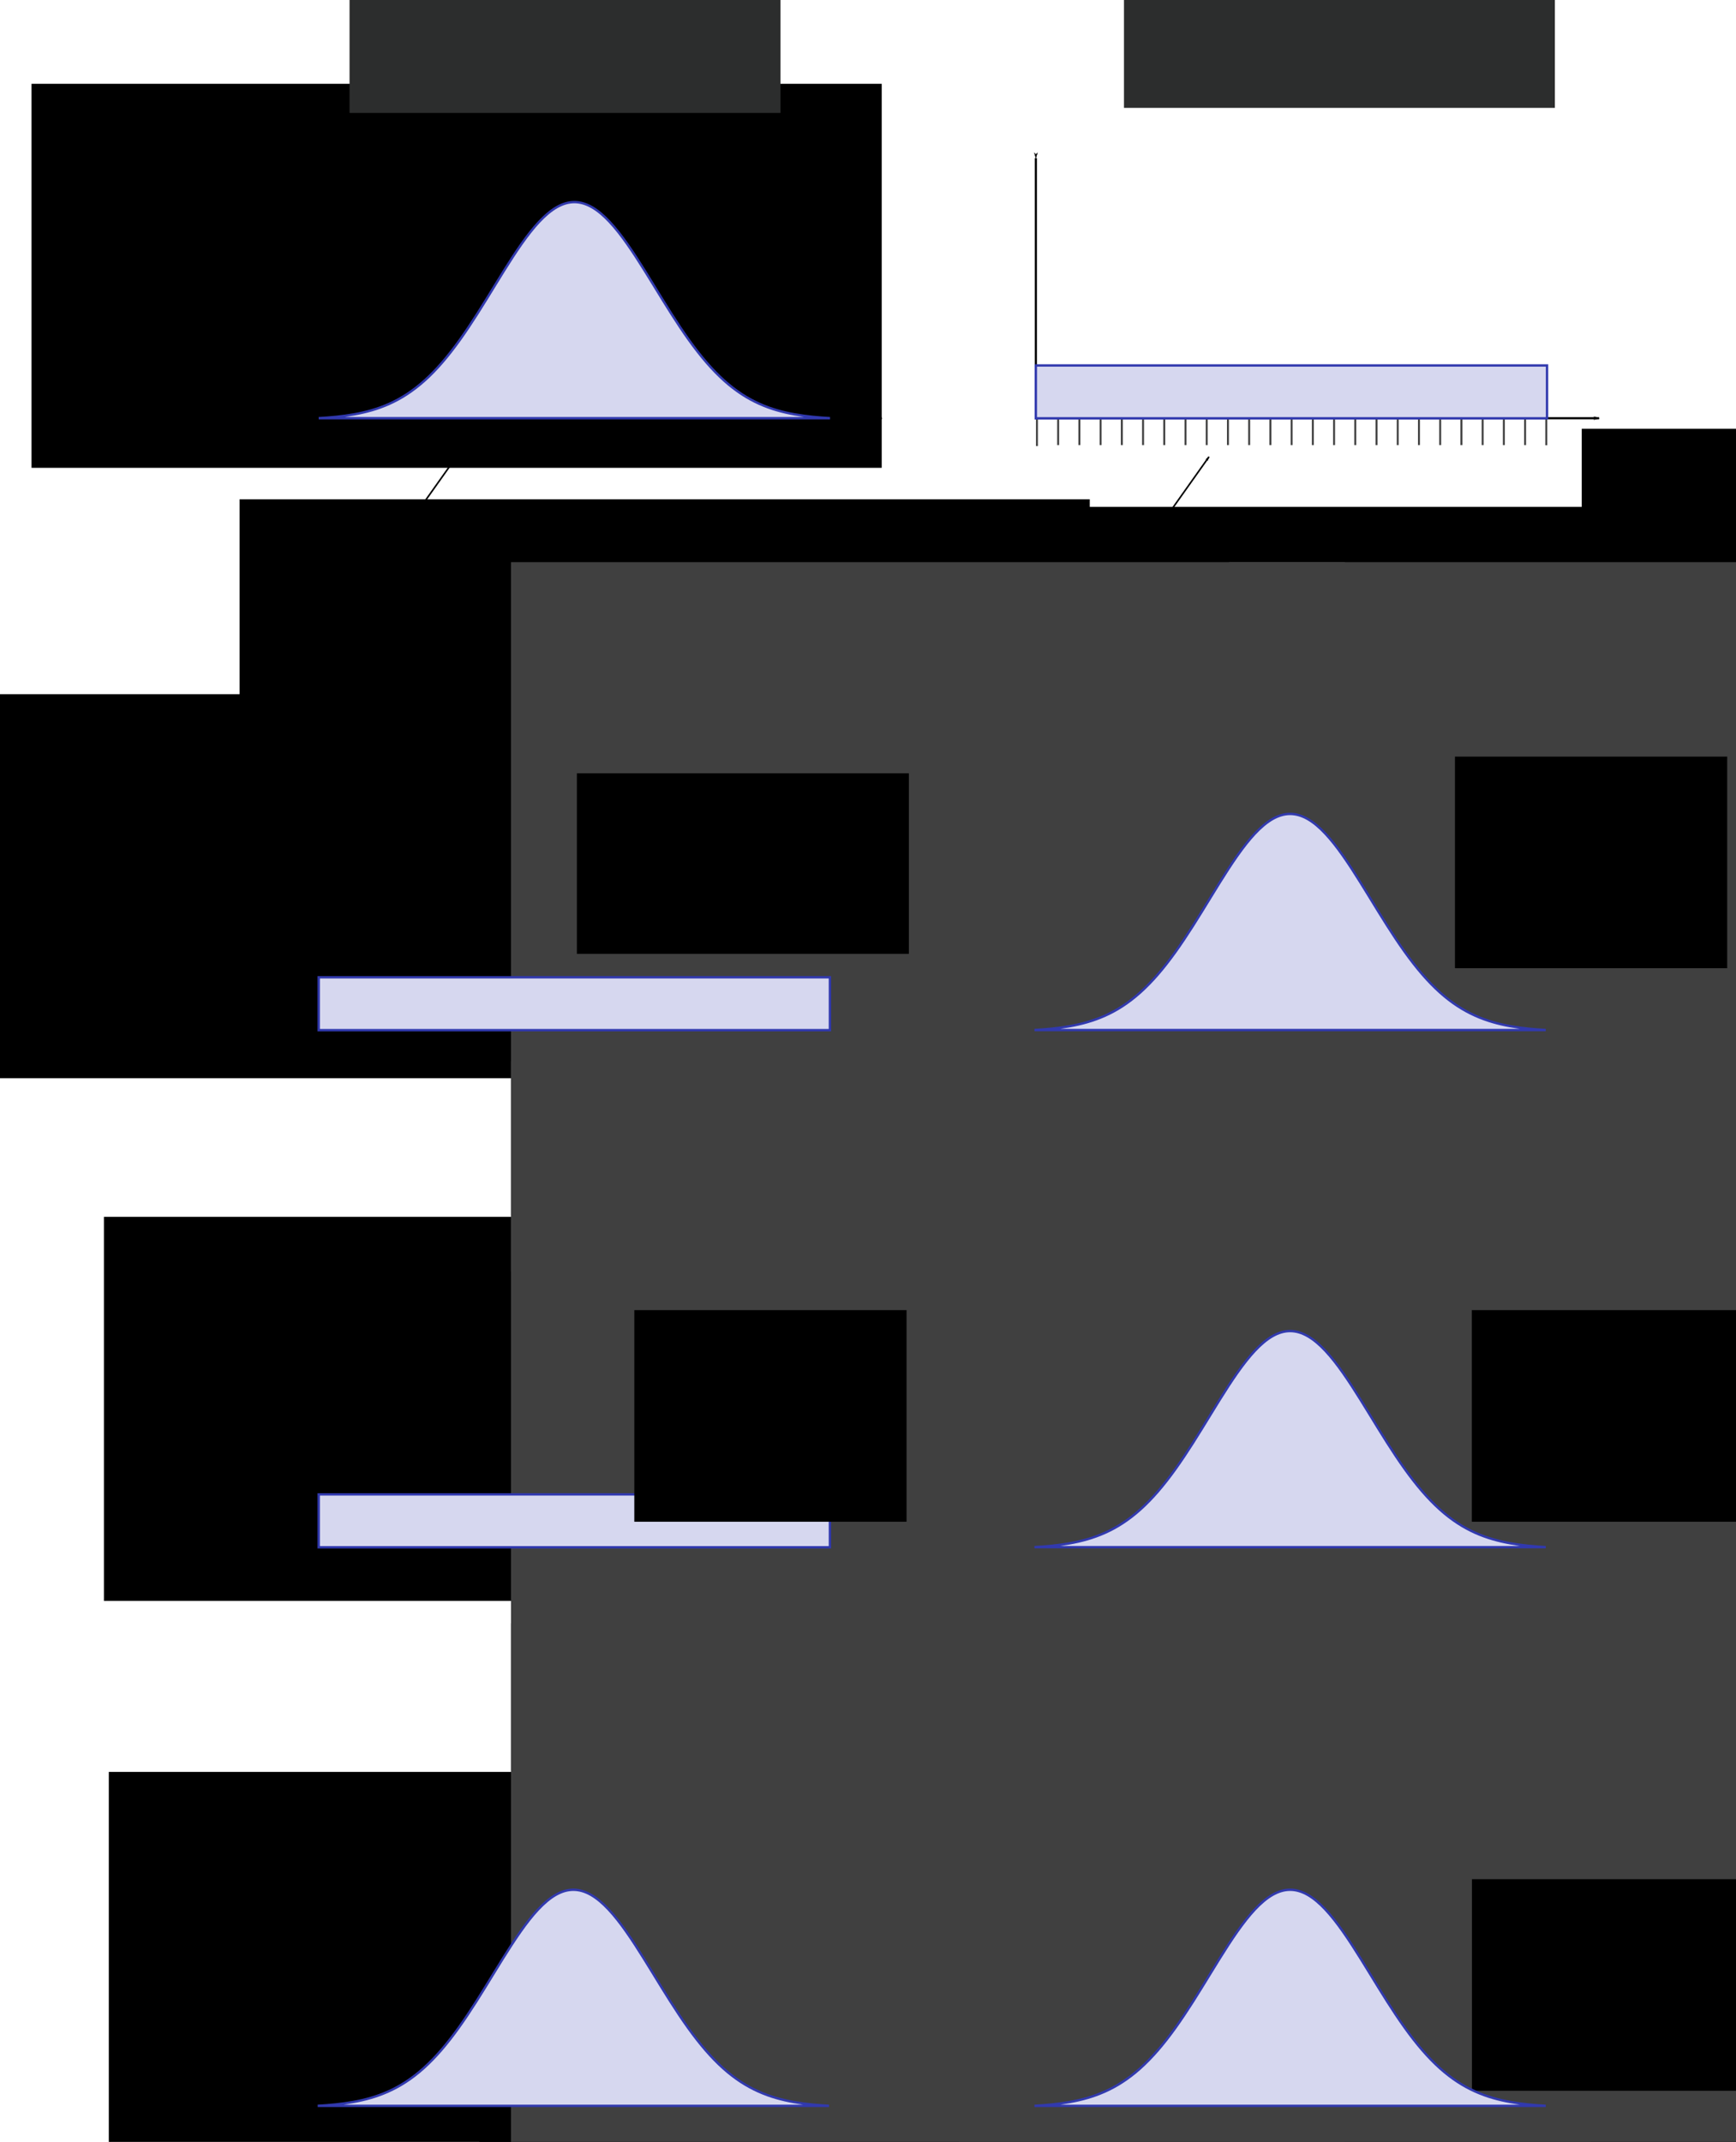 <?xml version="1.0" encoding="UTF-8" standalone="no"?>
<!-- Created with Inkscape (http://www.inkscape.org/) -->

<svg
   xmlns:dc="http://purl.org/dc/elements/1.1/"
   xmlns:cc="http://creativecommons.org/ns#"
   xmlns:rdf="http://www.w3.org/1999/02/22-rdf-syntax-ns#"
   xmlns:svg="http://www.w3.org/2000/svg"
   xmlns="http://www.w3.org/2000/svg"
   xmlns:sodipodi="http://sodipodi.sourceforge.net/DTD/sodipodi-0.dtd"
   xmlns:inkscape="http://www.inkscape.org/namespaces/inkscape"
   width="194.454mm"
   height="239.868mm"
   viewBox="0 0 194.454 239.868"
   version="1.1"
   id="svg8"
   inkscape:version="0.92.2 5c3e80d, 2017-08-06"
   sodipodi:docname="equally_spaced_allele.svg">
  <sodipodi:namedview
     id="base"
     pagecolor="#ffffff"
     bordercolor="#666666"
     borderopacity="1.0"
     inkscape:pageopacity="0.0"
     inkscape:pageshadow="2"
     inkscape:zoom="0.7"
     inkscape:cx="244.70284"
     inkscape:cy="415.92629"
     inkscape:document-units="mm"
     inkscape:current-layer="layer1"
     showgrid="false"
     inkscape:window-width="2560"
     inkscape:window-height="1395"
     inkscape:window-x="0"
     inkscape:window-y="1"
     inkscape:window-maximized="1"
     inkscape:snap-global="false"
     fit-margin-top="0"
     fit-margin-left="0"
     fit-margin-right="0"
     fit-margin-bottom="0" />
  <defs
     id="defs2">
    <marker
       inkscape:stockid="Arrow1Lstart"
       orient="auto"
       refY="0"
       refX="0"
       id="marker5753"
       style="overflow:visible"
       inkscape:isstock="true">
      <path
         id="path5751"
         d="M 0,0 5,-5 -12.5,0 5,5 Z"
         style="fill:#000000;fill-opacity:1;fill-rule:evenodd;stroke:#000000;stroke-width:1pt;stroke-opacity:1"
         transform="matrix(0.8,0,0,0.8,10,0)"
         inkscape:connector-curvature="0" />
    </marker>
    <marker
       inkscape:stockid="Arrow1Lstart"
       orient="auto"
       refY="0"
       refX="0"
       id="marker5691"
       style="overflow:visible"
       inkscape:isstock="true">
      <path
         id="path5689"
         d="M 0,0 5,-5 -12.5,0 5,5 Z"
         style="fill:#000000;fill-opacity:1;fill-rule:evenodd;stroke:#000000;stroke-width:1pt;stroke-opacity:1"
         transform="matrix(0.8,0,0,0.8,10,0)"
         inkscape:connector-curvature="0" />
    </marker>
    <marker
       inkscape:isstock="true"
       style="overflow:visible"
       id="marker5593"
       refX="0"
       refY="0"
       orient="auto"
       inkscape:stockid="Arrow1Lstart">
      <path
         transform="matrix(0.8,0,0,0.8,10,0)"
         style="fill:#000000;fill-opacity:1;fill-rule:evenodd;stroke:#000000;stroke-width:1pt;stroke-opacity:1"
         d="M 0,0 5,-5 -12.5,0 5,5 Z"
         id="path5591"
         inkscape:connector-curvature="0" />
    </marker>
    <marker
       inkscape:stockid="Arrow1Lstart"
       orient="auto"
       refY="0"
       refX="0"
       id="marker5293"
       style="overflow:visible"
       inkscape:isstock="true"
       inkscape:collect="always">
      <path
         id="path5291"
         d="M 0,0 5,-5 -12.5,0 5,5 Z"
         style="fill:#000000;fill-opacity:1;fill-rule:evenodd;stroke:#000000;stroke-width:1pt;stroke-opacity:1"
         transform="matrix(0.8,0,0,0.8,10,0)"
         inkscape:connector-curvature="0" />
    </marker>
    <marker
       inkscape:isstock="true"
       style="overflow:visible"
       id="marker5067"
       refX="0"
       refY="0"
       orient="auto"
       inkscape:stockid="Arrow1Lstart"
       inkscape:collect="always">
      <path
         transform="matrix(0.8,0,0,0.8,10,0)"
         style="fill:#000000;fill-opacity:1;fill-rule:evenodd;stroke:#000000;stroke-width:1pt;stroke-opacity:1"
         d="M 0,0 5,-5 -12.5,0 5,5 Z"
         id="path5065"
         inkscape:connector-curvature="0" />
    </marker>
    <marker
       inkscape:isstock="true"
       style="overflow:visible"
       id="marker4309"
       refX="0"
       refY="0"
       orient="auto"
       inkscape:stockid="Arrow1Lstart"
       inkscape:collect="always">
      <path
         transform="matrix(0.8,0,0,0.8,10,0)"
         style="fill:#000000;fill-opacity:1;fill-rule:evenodd;stroke:#000000;stroke-width:1pt;stroke-opacity:1"
         d="M 0,0 5,-5 -12.5,0 5,5 Z"
         id="path4307"
         inkscape:connector-curvature="0" />
    </marker>
    <marker
       inkscape:stockid="Arrow1Lstart"
       orient="auto"
       refY="0"
       refX="0"
       id="marker3893"
       style="overflow:visible"
       inkscape:isstock="true"
       inkscape:collect="always">
      <path
         id="path3891"
         d="M 0,0 5,-5 -12.5,0 5,5 Z"
         style="fill:#000000;fill-opacity:1;fill-rule:evenodd;stroke:#000000;stroke-width:1pt;stroke-opacity:1"
         transform="matrix(0.8,0,0,0.8,10,0)"
         inkscape:connector-curvature="0" />
    </marker>
    <marker
       inkscape:isstock="true"
       style="overflow:visible"
       id="marker3511"
       refX="0"
       refY="0"
       orient="auto"
       inkscape:stockid="Arrow1Lstart">
      <path
         transform="matrix(0.8,0,0,0.8,10,0)"
         style="fill:#000000;fill-opacity:1;fill-rule:evenodd;stroke:#000000;stroke-width:1pt;stroke-opacity:1"
         d="M 0,0 5,-5 -12.5,0 5,5 Z"
         id="path3509"
         inkscape:connector-curvature="0" />
    </marker>
    <marker
       inkscape:stockid="Arrow1Lstart"
       orient="auto"
       refY="0"
       refX="0"
       id="marker3353"
       style="overflow:visible"
       inkscape:isstock="true">
      <path
         id="path3351"
         d="M 0,0 5,-5 -12.5,0 5,5 Z"
         style="fill:#000000;fill-opacity:1;fill-rule:evenodd;stroke:#000000;stroke-width:1pt;stroke-opacity:1"
         transform="matrix(0.8,0,0,0.8,10,0)"
         inkscape:connector-curvature="0" />
    </marker>
    <marker
       inkscape:isstock="true"
       style="overflow:visible"
       id="marker3311"
       refX="0"
       refY="0"
       orient="auto"
       inkscape:stockid="Arrow1Lstart"
       inkscape:collect="always">
      <path
         transform="matrix(0.8,0,0,0.8,10,0)"
         style="fill:#000000;fill-opacity:1;fill-rule:evenodd;stroke:#000000;stroke-width:1pt;stroke-opacity:1"
         d="M 0,0 5,-5 -12.5,0 5,5 Z"
         id="path3309"
         inkscape:connector-curvature="0" />
    </marker>
    <marker
       inkscape:stockid="Arrow1Lstart"
       orient="auto"
       refY="0"
       refX="0"
       id="marker3165"
       style="overflow:visible"
       inkscape:isstock="true">
      <path
         id="path3163"
         d="M 0,0 5,-5 -12.5,0 5,5 Z"
         style="fill:#000000;fill-opacity:1;fill-rule:evenodd;stroke:#000000;stroke-width:1pt;stroke-opacity:1"
         transform="matrix(0.8,0,0,0.8,10,0)"
         inkscape:connector-curvature="0" />
    </marker>
    <marker
       inkscape:isstock="true"
       style="overflow:visible"
       id="marker3127"
       refX="0"
       refY="0"
       orient="auto"
       inkscape:stockid="Arrow1Lstart"
       inkscape:collect="always">
      <path
         transform="matrix(0.8,0,0,0.8,10,0)"
         style="fill:#000000;fill-opacity:1;fill-rule:evenodd;stroke:#000000;stroke-width:1pt;stroke-opacity:1"
         d="M 0,0 5,-5 -12.5,0 5,5 Z"
         id="path3125"
         inkscape:connector-curvature="0" />
    </marker>
    <marker
       inkscape:stockid="Arrow1Lstart"
       orient="auto"
       refY="0"
       refX="0"
       id="marker2799"
       style="overflow:visible"
       inkscape:isstock="true">
      <path
         id="path2797"
         d="M 0,0 5,-5 -12.5,0 5,5 Z"
         style="fill:#000000;fill-opacity:1;fill-rule:evenodd;stroke:#000000;stroke-width:1pt;stroke-opacity:1"
         transform="matrix(0.8,0,0,0.8,10,0)"
         inkscape:connector-curvature="0" />
    </marker>
    <marker
       inkscape:isstock="true"
       style="overflow:visible"
       id="marker2765"
       refX="0"
       refY="0"
       orient="auto"
       inkscape:stockid="Arrow1Lstart"
       inkscape:collect="always">
      <path
         transform="matrix(0.8,0,0,0.8,10,0)"
         style="fill:#000000;fill-opacity:1;fill-rule:evenodd;stroke:#000000;stroke-width:1pt;stroke-opacity:1"
         d="M 0,0 5,-5 -12.5,0 5,5 Z"
         id="path2763"
         inkscape:connector-curvature="0" />
    </marker>
    <marker
       inkscape:stockid="Arrow1Lstart"
       orient="auto"
       refY="0"
       refX="0"
       id="marker2685"
       style="overflow:visible"
       inkscape:isstock="true">
      <path
         id="path2683"
         d="M 0,0 5,-5 -12.5,0 5,5 Z"
         style="fill:#000000;fill-opacity:1;fill-rule:evenodd;stroke:#000000;stroke-width:1pt;stroke-opacity:1"
         transform="matrix(0.8,0,0,0.8,10,0)"
         inkscape:connector-curvature="0" />
    </marker>
    <marker
       inkscape:isstock="true"
       style="overflow:visible"
       id="marker2657"
       refX="0"
       refY="0"
       orient="auto"
       inkscape:stockid="Arrow1Lstart">
      <path
         transform="matrix(0.8,0,0,0.8,10,0)"
         style="fill:#000000;fill-opacity:1;fill-rule:evenodd;stroke:#000000;stroke-width:1pt;stroke-opacity:1"
         d="M 0,0 5,-5 -12.5,0 5,5 Z"
         id="path2655"
         inkscape:connector-curvature="0" />
    </marker>
    <marker
       inkscape:stockid="Arrow1Lstart"
       orient="auto"
       refY="0"
       refX="0"
       id="marker2435"
       style="overflow:visible"
       inkscape:isstock="true"
       inkscape:collect="always">
      <path
         id="path2433"
         d="M 0,0 5,-5 -12.5,0 5,5 Z"
         style="fill:#000000;fill-opacity:1;fill-rule:evenodd;stroke:#000000;stroke-width:1pt;stroke-opacity:1"
         transform="matrix(0.8,0,0,0.8,10,0)"
         inkscape:connector-curvature="0" />
    </marker>
    <marker
       inkscape:isstock="true"
       style="overflow:visible"
       id="marker1931"
       refX="0"
       refY="0"
       orient="auto"
       inkscape:stockid="Arrow1Lstart"
       inkscape:collect="always">
      <path
         transform="matrix(0.8,0,0,0.8,10,0)"
         style="fill:#000000;fill-opacity:1;fill-rule:evenodd;stroke:#000000;stroke-width:1pt;stroke-opacity:1"
         d="M 0,0 5,-5 -12.5,0 5,5 Z"
         id="path1929"
         inkscape:connector-curvature="0" />
    </marker>
    <marker
       inkscape:stockid="Arrow1Lstart"
       orient="auto"
       refY="0"
       refX="0"
       id="Arrow1Lstart"
       style="overflow:visible"
       inkscape:isstock="true"
       inkscape:collect="always">
      <path
         id="path1534"
         d="M 0,0 5,-5 -12.5,0 5,5 Z"
         style="fill:#000000;fill-opacity:1;fill-rule:evenodd;stroke:#000000;stroke-width:1pt;stroke-opacity:1"
         transform="matrix(0.8,0,0,0.8,10,0)"
         inkscape:connector-curvature="0" />
    </marker>
    <marker
       inkscape:stockid="Arrow1Lend"
       orient="auto"
       refY="0"
       refX="0"
       id="marker1812"
       style="overflow:visible"
       inkscape:isstock="true">
      <path
         id="path1810"
         d="M 0,0 5,-5 -12.5,0 5,5 Z"
         style="fill:#000000;fill-opacity:1;fill-rule:evenodd;stroke:#000000;stroke-width:1pt;stroke-opacity:1"
         transform="matrix(-0.8,0,0,-0.8,-10,0)"
         inkscape:connector-curvature="0" />
    </marker>
    <marker
       inkscape:stockid="Arrow1Lend"
       orient="auto"
       refY="0"
       refX="0"
       id="Arrow1Lend"
       style="overflow:visible"
       inkscape:isstock="true">
      <path
         id="path1537"
         d="M 0,0 5,-5 -12.5,0 5,5 Z"
         style="fill:#000000;fill-opacity:1;fill-rule:evenodd;stroke:#000000;stroke-width:1pt;stroke-opacity:1"
         transform="matrix(-0.8,0,0,-0.8,-10,0)"
         inkscape:connector-curvature="0" />
    </marker>
    <clipPath
       id="clipPath908"
       clipPathUnits="userSpaceOnUse">
      <path
         inkscape:connector-curvature="0"
         id="path906"
         d="M 59.04,73.44 H 977.76 V 552.96 H 59.04 Z" />
    </clipPath>
  </defs>
  <g
     inkscape:label="Layer 1"
     inkscape:groupmode="layer"
     id="layer1"
     transform="translate(-7.016,-4.295)">
    <g
       aria-label="|"
       transform="matrix(0.405,0,0,-2.467,1.136,-0.134)"
       style="font-variant:normal;font-weight:normal;font-size:1.8px;font-family:Helvetica;-inkscape-font-specification:Helvetica;writing-mode:lr-tb;fill:#000000;fill-opacity:1;fill-rule:nonzero;stroke:#404040;stroke-width:0.738;stroke-miterlimit:4;stroke-dasharray:none;stroke-opacity:1"
       id="text912" />
    <g
       aria-label="|"
       transform="matrix(0.405,0,0,-2.467,1.136,-0.134)"
       style="font-variant:normal;font-weight:normal;font-size:1.8px;font-family:Helvetica;-inkscape-font-specification:Helvetica;writing-mode:lr-tb;fill:#000000;fill-opacity:1;fill-rule:nonzero;stroke:#404040;stroke-width:0.738;stroke-miterlimit:4;stroke-dasharray:none;stroke-opacity:1"
       id="text916" />
    <g
       aria-label="|"
       transform="matrix(0.405,0,0,-2.467,1.136,-0.134)"
       style="font-variant:normal;font-weight:normal;font-size:1.8px;font-family:Helvetica;-inkscape-font-specification:Helvetica;writing-mode:lr-tb;fill:#000000;fill-opacity:1;fill-rule:nonzero;stroke:#404040;stroke-width:0.738;stroke-miterlimit:4;stroke-dasharray:none;stroke-opacity:1"
       id="text920" />
    <g
       aria-label="|"
       transform="matrix(0.405,0,0,-2.467,1.136,-0.134)"
       style="font-variant:normal;font-weight:normal;font-size:1.8px;font-family:Helvetica;-inkscape-font-specification:Helvetica;writing-mode:lr-tb;fill:#000000;fill-opacity:1;fill-rule:nonzero;stroke:#404040;stroke-width:0.738;stroke-miterlimit:4;stroke-dasharray:none;stroke-opacity:1"
       id="text924" />
    <g
       aria-label="|"
       transform="matrix(0.405,0,0,-2.467,1.136,-0.134)"
       style="font-variant:normal;font-weight:normal;font-size:1.8px;font-family:Helvetica;-inkscape-font-specification:Helvetica;writing-mode:lr-tb;fill:#000000;fill-opacity:1;fill-rule:nonzero;stroke:#404040;stroke-width:0.738;stroke-miterlimit:4;stroke-dasharray:none;stroke-opacity:1"
       id="text928" />
    <g
       aria-label="|"
       transform="matrix(0.405,0,0,-2.467,1.136,-0.134)"
       style="font-variant:normal;font-weight:normal;font-size:1.8px;font-family:Helvetica;-inkscape-font-specification:Helvetica;writing-mode:lr-tb;fill:#000000;fill-opacity:1;fill-rule:nonzero;stroke:#404040;stroke-width:0.738;stroke-miterlimit:4;stroke-dasharray:none;stroke-opacity:1"
       id="text932" />
    <g
       aria-label="|"
       transform="matrix(0.405,0,0,-2.467,1.136,-0.134)"
       style="font-variant:normal;font-weight:normal;font-size:1.8px;font-family:Helvetica;-inkscape-font-specification:Helvetica;writing-mode:lr-tb;fill:#000000;fill-opacity:1;fill-rule:nonzero;stroke:#404040;stroke-width:0.738;stroke-miterlimit:4;stroke-dasharray:none;stroke-opacity:1"
       id="text936" />
    <g
       aria-label="|"
       transform="matrix(0.405,0,0,-2.467,1.136,-0.134)"
       style="font-variant:normal;font-weight:normal;font-size:1.8px;font-family:Helvetica;-inkscape-font-specification:Helvetica;writing-mode:lr-tb;fill:#000000;fill-opacity:1;fill-rule:nonzero;stroke:#404040;stroke-width:0.738;stroke-miterlimit:4;stroke-dasharray:none;stroke-opacity:1"
       id="text940" />
    <g
       aria-label="|"
       transform="matrix(0.405,0,0,-2.467,1.136,-0.134)"
       style="font-variant:normal;font-weight:normal;font-size:1.8px;font-family:Helvetica;-inkscape-font-specification:Helvetica;writing-mode:lr-tb;fill:#000000;fill-opacity:1;fill-rule:nonzero;stroke:#404040;stroke-width:0.738;stroke-miterlimit:4;stroke-dasharray:none;stroke-opacity:1"
       id="text944" />
    <g
       aria-label="|"
       transform="matrix(0.405,0,0,-2.467,1.136,-0.134)"
       style="font-variant:normal;font-weight:normal;font-size:1.8px;font-family:Helvetica;-inkscape-font-specification:Helvetica;writing-mode:lr-tb;fill:#000000;fill-opacity:1;fill-rule:nonzero;stroke:#404040;stroke-width:0.738;stroke-miterlimit:4;stroke-dasharray:none;stroke-opacity:1"
       id="text948" />
    <g
       aria-label="|"
       transform="matrix(0.405,0,0,-2.467,1.136,-0.134)"
       style="font-variant:normal;font-weight:normal;font-size:1.8px;font-family:Helvetica;-inkscape-font-specification:Helvetica;writing-mode:lr-tb;fill:#000000;fill-opacity:1;fill-rule:nonzero;stroke:#404040;stroke-width:0.738;stroke-miterlimit:4;stroke-dasharray:none;stroke-opacity:1"
       id="text952" />
    <g
       aria-label="|"
       transform="matrix(0.405,0,0,-2.467,1.136,-0.134)"
       style="font-variant:normal;font-weight:normal;font-size:1.8px;font-family:Helvetica;-inkscape-font-specification:Helvetica;writing-mode:lr-tb;fill:#000000;fill-opacity:1;fill-rule:nonzero;stroke:#404040;stroke-width:0.738;stroke-miterlimit:4;stroke-dasharray:none;stroke-opacity:1"
       id="text956" />
    <g
       aria-label="|"
       transform="matrix(0.405,0,0,-2.467,1.136,-0.134)"
       style="font-variant:normal;font-weight:normal;font-size:1.8px;font-family:Helvetica;-inkscape-font-specification:Helvetica;writing-mode:lr-tb;fill:#000000;fill-opacity:1;fill-rule:nonzero;stroke:#404040;stroke-width:0.738;stroke-miterlimit:4;stroke-dasharray:none;stroke-opacity:1"
       id="text960" />
    <g
       aria-label="|"
       transform="matrix(0.405,0,0,-2.467,1.136,-0.134)"
       style="font-variant:normal;font-weight:normal;font-size:1.8px;font-family:Helvetica;-inkscape-font-specification:Helvetica;writing-mode:lr-tb;fill:#000000;fill-opacity:1;fill-rule:nonzero;stroke:#404040;stroke-width:0.738;stroke-miterlimit:4;stroke-dasharray:none;stroke-opacity:1"
       id="text964" />
    <g
       aria-label="|"
       transform="matrix(0.405,0,0,-2.467,1.136,-0.134)"
       style="font-variant:normal;font-weight:normal;font-size:1.8px;font-family:Helvetica;-inkscape-font-specification:Helvetica;writing-mode:lr-tb;fill:#000000;fill-opacity:1;fill-rule:nonzero;stroke:#404040;stroke-width:0.738;stroke-miterlimit:4;stroke-dasharray:none;stroke-opacity:1"
       id="text968" />
    <g
       aria-label="|"
       transform="matrix(0.405,0,0,-2.467,1.136,-0.134)"
       style="font-variant:normal;font-weight:normal;font-size:1.8px;font-family:Helvetica;-inkscape-font-specification:Helvetica;writing-mode:lr-tb;fill:#000000;fill-opacity:1;fill-rule:nonzero;stroke:#404040;stroke-width:0.738;stroke-miterlimit:4;stroke-dasharray:none;stroke-opacity:1"
       id="text972" />
    <g
       aria-label="|"
       transform="matrix(0.405,0,0,-2.467,1.136,-0.134)"
       style="font-variant:normal;font-weight:normal;font-size:1.8px;font-family:Helvetica;-inkscape-font-specification:Helvetica;writing-mode:lr-tb;fill:#000000;fill-opacity:1;fill-rule:nonzero;stroke:#404040;stroke-width:0.738;stroke-miterlimit:4;stroke-dasharray:none;stroke-opacity:1"
       id="text976" />
    <g
       aria-label="|"
       transform="matrix(0.405,0,0,-2.467,1.136,-0.134)"
       style="font-variant:normal;font-weight:normal;font-size:1.8px;font-family:Helvetica;-inkscape-font-specification:Helvetica;writing-mode:lr-tb;fill:#000000;fill-opacity:1;fill-rule:nonzero;stroke:#404040;stroke-width:0.738;stroke-miterlimit:4;stroke-dasharray:none;stroke-opacity:1"
       id="text980" />
    <g
       aria-label="|"
       transform="matrix(0.405,0,0,-2.467,1.136,-0.134)"
       style="font-variant:normal;font-weight:normal;font-size:1.8px;font-family:Helvetica;-inkscape-font-specification:Helvetica;writing-mode:lr-tb;fill:#000000;fill-opacity:1;fill-rule:nonzero;stroke:#404040;stroke-width:0.738;stroke-miterlimit:4;stroke-dasharray:none;stroke-opacity:1"
       id="text984" />
    <g
       aria-label="|"
       transform="matrix(0.405,0,0,-2.467,1.136,-0.134)"
       style="font-variant:normal;font-weight:normal;font-size:1.8px;font-family:Helvetica;-inkscape-font-specification:Helvetica;writing-mode:lr-tb;fill:#000000;fill-opacity:1;fill-rule:nonzero;stroke:#404040;stroke-width:0.738;stroke-miterlimit:4;stroke-dasharray:none;stroke-opacity:1"
       id="text988" />
    <g
       aria-label="|"
       transform="matrix(0.405,0,0,-2.467,1.136,-0.134)"
       style="font-variant:normal;font-weight:normal;font-size:1.8px;font-family:Helvetica;-inkscape-font-specification:Helvetica;writing-mode:lr-tb;fill:#000000;fill-opacity:1;fill-rule:nonzero;stroke:#404040;stroke-width:0.738;stroke-miterlimit:4;stroke-dasharray:none;stroke-opacity:1"
       id="text992" />
    <g
       aria-label="|"
       transform="matrix(0.405,0,0,-2.467,1.136,-0.134)"
       style="font-variant:normal;font-weight:normal;font-size:1.8px;font-family:Helvetica;-inkscape-font-specification:Helvetica;writing-mode:lr-tb;fill:#000000;fill-opacity:1;fill-rule:nonzero;stroke:#404040;stroke-width:0.738;stroke-miterlimit:4;stroke-dasharray:none;stroke-opacity:1"
       id="text996" />
    <g
       aria-label="|"
       transform="matrix(0.405,0,0,-2.467,1.136,-0.134)"
       style="font-variant:normal;font-weight:normal;font-size:1.8px;font-family:Helvetica;-inkscape-font-specification:Helvetica;writing-mode:lr-tb;fill:#000000;fill-opacity:1;fill-rule:nonzero;stroke:#404040;stroke-width:0.738;stroke-miterlimit:4;stroke-dasharray:none;stroke-opacity:1"
       id="text1000" />
    <g
       aria-label="|"
       transform="matrix(0.405,0,0,-2.467,1.136,-0.134)"
       style="font-variant:normal;font-weight:normal;font-size:1.8px;font-family:Helvetica;-inkscape-font-specification:Helvetica;writing-mode:lr-tb;fill:#000000;fill-opacity:1;fill-rule:nonzero;stroke:#404040;stroke-width:0.738;stroke-miterlimit:4;stroke-dasharray:none;stroke-opacity:1"
       id="text1004" />
    <g
       aria-label="|"
       transform="matrix(0.324,0,0,-2.468,25.905,-0.055)"
       style="font-variant:normal;font-weight:normal;font-size:1.8px;font-family:Helvetica;-inkscape-font-specification:Helvetica;writing-mode:lr-tb;fill:#000000;fill-opacity:1;fill-rule:nonzero;stroke:#404040;stroke-width:0.138;stroke-miterlimit:4;stroke-dasharray:none;stroke-opacity:1"
       id="text1008">
      <path
         style="stroke:#404040;stroke-width:0.673;stroke-miterlimit:4;stroke-dasharray:none;stroke-opacity:1"
         d="m 180.01,-20.743 v -1.215 z"
         id="path1476"
         inkscape:connector-curvature="0" />
      <path
         style="stroke:#404040;stroke-width:0.673;stroke-miterlimit:4;stroke-dasharray:none;stroke-opacity:1"
         d="m 128.792,-20.743 v -1.215 z"
         id="path1474"
         inkscape:connector-curvature="0" />
      <path
         style="stroke:#404040;stroke-width:0.673;stroke-miterlimit:4;stroke-dasharray:none;stroke-opacity:1"
         d="m 144.253,-20.743 v -1.215 z"
         id="path1472"
         inkscape:connector-curvature="0" />
      <path
         style="stroke:#404040;stroke-width:0.673;stroke-miterlimit:4;stroke-dasharray:none;stroke-opacity:1"
         d="m 157.902,-20.743 v -1.215 z"
         id="path1470"
         inkscape:connector-curvature="0" />
      <path
         style="stroke:#404040;stroke-width:0.673;stroke-miterlimit:4;stroke-dasharray:none;stroke-opacity:1"
         d="m 174.464,-20.743 v -1.215 z"
         id="path1468"
         inkscape:connector-curvature="0" />
      <path
         style="stroke:#404040;stroke-width:0.673;stroke-miterlimit:4;stroke-dasharray:none;stroke-opacity:1"
         d="m 158.527,-20.743 v -1.215 z"
         id="path1466"
         inkscape:connector-curvature="0" />
      <path
         style="stroke:#404040;stroke-width:0.673;stroke-miterlimit:4;stroke-dasharray:none;stroke-opacity:1"
         d="m 137.986,-20.743 v -1.215 z"
         id="path1462"
         inkscape:connector-curvature="0" />
      <path
         style="stroke:#404040;stroke-width:0.673;stroke-miterlimit:4;stroke-dasharray:none;stroke-opacity:1"
         d="m 116.516,-20.743 v -1.215 z"
         id="path1460"
         inkscape:connector-curvature="0" />
      <path
         style="stroke:#404040;stroke-width:0.673;stroke-miterlimit:4;stroke-dasharray:none;stroke-opacity:1"
         d="m 131.038,-20.743 v -1.215 z"
         id="path1458"
         inkscape:connector-curvature="0" />
      <path
         style="stroke:#404040;stroke-width:0.673;stroke-miterlimit:4;stroke-dasharray:none;stroke-opacity:1"
         d="m 165.536,-20.743 v -1.215 z"
         id="path1456"
         inkscape:connector-curvature="0" />
      <path
         style="stroke:#404040;stroke-width:0.673;stroke-miterlimit:4;stroke-dasharray:none;stroke-opacity:1"
         d="m 138.675,-20.743 v -1.215 z"
         id="path1454"
         inkscape:connector-curvature="0" />
      <path
         style="stroke:#404040;stroke-width:0.673;stroke-miterlimit:4;stroke-dasharray:none;stroke-opacity:1"
         d="m 176.09,-20.743 v -1.215 z"
         id="path1452"
         inkscape:connector-curvature="0" />
      <path
         style="stroke:#404040;stroke-width:0.673;stroke-miterlimit:4;stroke-dasharray:none;stroke-opacity:1"
         d="m 137.224,-20.743 v -1.215 z"
         id="path1450"
         inkscape:connector-curvature="0" />
      <path
         style="stroke:#404040;stroke-width:0.673;stroke-miterlimit:4;stroke-dasharray:none;stroke-opacity:1"
         d="m 161.444,-20.743 v -1.215 z"
         id="path1448"
         inkscape:connector-curvature="0" />
      <path
         style="stroke:#404040;stroke-width:0.673;stroke-miterlimit:4;stroke-dasharray:none;stroke-opacity:1"
         d="m 103.265,-20.743 v -1.215 z"
         id="path1446"
         inkscape:connector-curvature="0" />
      <path
         style="stroke:#404040;stroke-width:0.661;stroke-miterlimit:4;stroke-dasharray:none;stroke-opacity:1"
         d="m 93.534,-20.743 v -1.261 z"
         id="path1444"
         inkscape:connector-curvature="0" />
      <path
         style="stroke:#404040;stroke-width:0.673;stroke-miterlimit:4;stroke-dasharray:none;stroke-opacity:1"
         d="m 108.869,-20.743 v -1.215 z"
         id="path1442"
         inkscape:connector-curvature="0" />
      <path
         style="stroke:#404040;stroke-width:0.673;stroke-miterlimit:4;stroke-dasharray:none;stroke-opacity:1"
         d="m 181.813,-20.743 v -1.215 z"
         id="path1440"
         inkscape:connector-curvature="0" />
      <path
         style="stroke:#404040;stroke-width:0.673;stroke-miterlimit:4;stroke-dasharray:none;stroke-opacity:1"
         d="m 135.459,-20.743 v -1.215 z"
         id="path1438"
         inkscape:connector-curvature="0" />
      <path
         style="stroke:#404040;stroke-width:0.673;stroke-miterlimit:4;stroke-dasharray:none;stroke-opacity:1"
         d="m 179.252,-20.743 v -1.215 z"
         id="path1436"
         inkscape:connector-curvature="0" />
      <path
         style="stroke:#404040;stroke-width:0.673;stroke-miterlimit:4;stroke-dasharray:none;stroke-opacity:1"
         d="m 119.495,-20.743 v -1.215 z"
         id="path1434"
         inkscape:connector-curvature="0" />
      <path
         style="stroke:#404040;stroke-width:0.673;stroke-miterlimit:4;stroke-dasharray:none;stroke-opacity:1"
         d="m 120.909,-20.743 v -1.215 z"
         id="path1432"
         inkscape:connector-curvature="0" />
      <path
         style="stroke:#404040;stroke-width:0.673;stroke-miterlimit:4;stroke-dasharray:none;stroke-opacity:1"
         d="m 173.052,-20.743 v -1.215 z"
         id="path1430"
         inkscape:connector-curvature="0" />
      <path
         style="stroke:#404040;stroke-width:0.673;stroke-miterlimit:4;stroke-dasharray:none;stroke-opacity:1"
         d="m 143.328,-20.743 v -1.215 z"
         id="path1328"
         inkscape:connector-curvature="0" />
      <path
         id="path1478"
         d="m 197.515,-20.75 v -1.215 z"
         style="stroke:#404040;stroke-width:0.673;stroke-miterlimit:4;stroke-dasharray:none;stroke-opacity:1"
         inkscape:connector-curvature="0" />
      <path
         inkscape:connector-curvature="0"
         id="path1482"
         d="m 461.611,-20.743 v -1.215 z"
         style="stroke:#404040;stroke-width:0.673;stroke-miterlimit:4;stroke-dasharray:none;stroke-opacity:1" />
      <path
         inkscape:connector-curvature="0"
         id="path1484"
         d="m 344.212,-20.743 v -1.215 z"
         style="stroke:#404040;stroke-width:0.673;stroke-miterlimit:4;stroke-dasharray:none;stroke-opacity:1" />
      <path
         inkscape:connector-curvature="0"
         id="path1486"
         d="m 395.574,-20.743 v -1.215 z"
         style="stroke:#404040;stroke-width:0.673;stroke-miterlimit:4;stroke-dasharray:none;stroke-opacity:1" />
      <path
         inkscape:connector-curvature="0"
         id="path1488"
         d="m 402.911,-20.743 v -1.215 z"
         style="stroke:#404040;stroke-width:0.673;stroke-miterlimit:4;stroke-dasharray:none;stroke-opacity:1" />
      <path
         inkscape:connector-curvature="0"
         id="path1490"
         d="m 439.599,-20.743 v -1.215 z"
         style="stroke:#404040;stroke-width:0.673;stroke-miterlimit:4;stroke-dasharray:none;stroke-opacity:1" />
      <path
         inkscape:connector-curvature="0"
         id="path1492"
         d="m 410.249,-20.743 v -1.215 z"
         style="stroke:#404040;stroke-width:0.673;stroke-miterlimit:4;stroke-dasharray:none;stroke-opacity:1" />
      <path
         inkscape:connector-curvature="0"
         id="path1494"
         d="m 373.561,-20.743 v -1.215 z"
         style="stroke:#404040;stroke-width:0.673;stroke-miterlimit:4;stroke-dasharray:none;stroke-opacity:1" />
      <path
         inkscape:connector-curvature="0"
         id="path1496"
         d="m 322.199,-20.743 v -1.215 z"
         style="stroke:#404040;stroke-width:0.673;stroke-miterlimit:4;stroke-dasharray:none;stroke-opacity:1" />
      <path
         inkscape:connector-curvature="0"
         id="path1498"
         d="m 351.549,-20.743 v -1.215 z"
         style="stroke:#404040;stroke-width:0.673;stroke-miterlimit:4;stroke-dasharray:none;stroke-opacity:1" />
      <path
         inkscape:connector-curvature="0"
         id="path1500"
         d="m 424.924,-20.743 v -1.215 z"
         style="stroke:#404040;stroke-width:0.673;stroke-miterlimit:4;stroke-dasharray:none;stroke-opacity:1" />
      <path
         inkscape:connector-curvature="0"
         id="path1502"
         d="m 380.899,-20.743 v -1.215 z"
         style="stroke:#404040;stroke-width:0.673;stroke-miterlimit:4;stroke-dasharray:none;stroke-opacity:1" />
      <path
         inkscape:connector-curvature="0"
         id="path1504"
         d="m 446.936,-20.743 v -1.215 z"
         style="stroke:#404040;stroke-width:0.673;stroke-miterlimit:4;stroke-dasharray:none;stroke-opacity:1" />
      <path
         inkscape:connector-curvature="0"
         id="path1506"
         d="m 366.224,-20.743 v -1.215 z"
         style="stroke:#404040;stroke-width:0.673;stroke-miterlimit:4;stroke-dasharray:none;stroke-opacity:1" />
      <path
         inkscape:connector-curvature="0"
         id="path1508"
         d="m 417.586,-20.743 v -1.215 z"
         style="stroke:#404040;stroke-width:0.673;stroke-miterlimit:4;stroke-dasharray:none;stroke-opacity:1" />
      <path
         inkscape:connector-curvature="0"
         id="path1510"
         d="m 307.524,-20.743 v -1.215 z"
         style="stroke:#404040;stroke-width:0.673;stroke-miterlimit:4;stroke-dasharray:none;stroke-opacity:1" />
      <path
         inkscape:connector-curvature="0"
         id="path1512"
         d="m 300.187,-20.743 v -1.261 z"
         style="stroke:#404040;stroke-width:0.661;stroke-miterlimit:4;stroke-dasharray:none;stroke-opacity:1" />
      <path
         inkscape:connector-curvature="0"
         id="path1514"
         d="m 314.862,-20.743 v -1.215 z"
         style="stroke:#404040;stroke-width:0.673;stroke-miterlimit:4;stroke-dasharray:none;stroke-opacity:1" />
      <path
         inkscape:connector-curvature="0"
         id="path1516"
         d="m 468.948,-20.743 v -1.215 z"
         style="stroke:#404040;stroke-width:0.673;stroke-miterlimit:4;stroke-dasharray:none;stroke-opacity:1" />
      <path
         inkscape:connector-curvature="0"
         id="path1518"
         d="m 358.886,-20.743 v -1.215 z"
         style="stroke:#404040;stroke-width:0.673;stroke-miterlimit:4;stroke-dasharray:none;stroke-opacity:1" />
      <path
         inkscape:connector-curvature="0"
         id="path1520"
         d="m 454.273,-20.743 v -1.215 z"
         style="stroke:#404040;stroke-width:0.673;stroke-miterlimit:4;stroke-dasharray:none;stroke-opacity:1" />
      <path
         inkscape:connector-curvature="0"
         id="path1522"
         d="m 329.537,-20.743 v -1.215 z"
         style="stroke:#404040;stroke-width:0.673;stroke-miterlimit:4;stroke-dasharray:none;stroke-opacity:1" />
      <path
         inkscape:connector-curvature="0"
         id="path1524"
         d="m 336.874,-20.743 v -1.215 z"
         style="stroke:#404040;stroke-width:0.673;stroke-miterlimit:4;stroke-dasharray:none;stroke-opacity:1" />
      <path
         inkscape:connector-curvature="0"
         id="path1526"
         d="m 432.261,-20.743 v -1.215 z"
         style="stroke:#404040;stroke-width:0.673;stroke-miterlimit:4;stroke-dasharray:none;stroke-opacity:1" />
      <path
         inkscape:connector-curvature="0"
         id="path1528"
         d="m 388.236,-20.743 v -1.215 z"
         style="stroke:#404040;stroke-width:0.673;stroke-miterlimit:4;stroke-dasharray:none;stroke-opacity:1" />
      <path
         inkscape:connector-curvature="0"
         style="stroke:#404040;stroke-width:0.673;stroke-miterlimit:4;stroke-dasharray:none;stroke-opacity:1"
         d="m 476.286,-20.75 v -1.215 z"
         id="path1530" />
    </g>
    <g
       id="g1010"
       transform="matrix(0.353,0,0,-0.353,-92.808,117.635)" />
    <path
       style="fill:none;stroke:#000000;stroke-width:0.237;stroke-linecap:butt;stroke-linejoin:miter;stroke-miterlimit:4;stroke-dasharray:none;stroke-opacity:1;marker-start:url(#marker2765)"
       d="M 42.716,22.024 V 51.142"
       id="path1532"
       inkscape:connector-curvature="0" />
    <flowRoot
       xml:space="preserve"
       id="flowRoot1844"
       style="font-style:normal;font-variant:normal;font-weight:normal;font-stretch:normal;font-size:10.667px;line-height:1.25;font-family:'Latin Modern Roman';-inkscape-font-specification:'Latin Modern Roman, ';letter-spacing:0px;word-spacing:0px;fill:#000000;fill-opacity:1;stroke:none"
       transform="matrix(0.265,0,0,0.265,6.005,-20.491)"><flowRegion
         id="flowRegion1846"
         style="font-style:normal;font-variant:normal;font-weight:normal;font-stretch:normal;font-size:10.667px;font-family:'Latin Modern Roman';-inkscape-font-specification:'Latin Modern Roman, '"><rect
           id="rect1848"
           width="359.364"
           height="162.286"
           x="17.143"
           y="128.948"
           style="font-style:normal;font-variant:normal;font-weight:normal;font-stretch:normal;font-size:10.667px;font-family:'Latin Modern Roman';-inkscape-font-specification:'Latin Modern Roman, '" /></flowRegion><flowPara
         id="flowPara1852"
         style="font-size:16px">Distribution of </flowPara><flowPara
         style="font-size:16px"
         id="flowPara5947">the allelic values</flowPara></flowRoot>    <flowRoot
       xml:space="preserve"
       id="flowRoot1873"
       style="font-style:normal;font-variant:normal;font-weight:normal;font-stretch:normal;font-size:24px;line-height:1.25;font-family:sans-serif;-inkscape-font-specification:sans-serif;letter-spacing:0px;word-spacing:0px;fill:#2c2d2d;fill-opacity:1;stroke:none"
       transform="matrix(0.265,0,0,0.265,10.205,1.512)"><flowRegion
         id="flowRegion1875"
         style="font-style:normal;font-variant:normal;font-weight:normal;font-stretch:normal;font-size:24px;font-family:sans-serif;-inkscape-font-specification:sans-serif;fill:#2c2d2d;fill-opacity:1"><rect
           id="rect1877"
           width="182.143"
           height="48.571"
           x="135.714"
           y="9.663"
           style="font-style:normal;font-variant:normal;font-weight:normal;font-stretch:normal;font-size:24px;font-family:sans-serif;-inkscape-font-specification:sans-serif;fill:#2c2d2d;fill-opacity:1" /></flowRegion><flowPara
         id="flowPara1879"
         style="font-style:normal;font-variant:normal;font-weight:normal;font-stretch:normal;font-size:24px;font-family:sans-serif;-inkscape-font-specification:sans-serif;fill:#2c2d2d;fill-opacity:1">By theory</flowPara></flowRoot>    <flowRoot
       transform="matrix(0.265,0,0,0.265,96.951,0.945)"
       style="font-style:normal;font-variant:normal;font-weight:normal;font-stretch:normal;font-size:24px;line-height:1.25;font-family:sans-serif;-inkscape-font-specification:sans-serif;letter-spacing:0px;word-spacing:0px;fill:#2c2d2d;fill-opacity:1;stroke:none"
       id="flowRoot1887"
       xml:space="preserve"><flowRegion
         id="flowRegion1883"
         style="font-style:normal;font-variant:normal;font-weight:normal;font-stretch:normal;font-size:24px;font-family:sans-serif;-inkscape-font-specification:sans-serif;fill:#2c2d2d;fill-opacity:1"><rect
           y="9.663"
           x="135.714"
           height="48.571"
           width="182.143"
           id="rect1881"
           style="font-style:normal;font-variant:normal;font-weight:normal;font-stretch:normal;font-size:24px;font-family:sans-serif;-inkscape-font-specification:sans-serif;fill:#2c2d2d;fill-opacity:1" /></flowRegion><flowPara
         style="font-style:normal;font-variant:normal;font-weight:normal;font-stretch:normal;font-size:24px;font-family:sans-serif;-inkscape-font-specification:sans-serif;fill:#2c2d2d;fill-opacity:1"
         id="flowPara1885">QuantiNemo</flowPara></flowRoot>    <flowRoot
       xml:space="preserve"
       id="flowRoot1889"
       style="font-style:normal;font-weight:normal;font-size:40px;line-height:1.25;font-family:sans-serif;letter-spacing:0px;word-spacing:0px;fill:#000000;fill-opacity:1;stroke:none"><flowRegion
         id="flowRegion1891"><rect
           id="rect1893"
           width="159.286"
           height="45"
           x="60.714"
           y="237.52" /></flowRegion><flowPara
         id="flowPara1895" /></flowRoot>    <path
       inkscape:connector-curvature="0"
       id="path1927"
       d="m 58.611,54.785 -4.346,6.129"
       style="fill:none;stroke:#000000;stroke-width:0.179;stroke-linecap:butt;stroke-linejoin:miter;stroke-miterlimit:4;stroke-dasharray:none;stroke-opacity:1;marker-start:url(#marker1931)" />
    <flowRoot
       transform="matrix(0.265,0,0,0.265,115.931,26.884)"
       style="font-style:normal;font-variant:normal;font-weight:normal;font-stretch:normal;font-size:12px;line-height:1.25;font-family:'Latin Modern Roman';-inkscape-font-specification:'Latin Modern Roman, ';letter-spacing:0px;word-spacing:0px;fill:#000000;fill-opacity:1;stroke:none"
       id="flowRoot2429"
       xml:space="preserve"><flowRegion
         style="font-style:normal;font-variant:normal;font-weight:normal;font-stretch:normal;font-size:12px;font-family:'Latin Modern Roman';-inkscape-font-specification:'Latin Modern Roman, '"
         id="flowRegion2423"><rect
           style="font-style:normal;font-variant:normal;font-weight:normal;font-stretch:normal;font-size:12px;font-family:'Latin Modern Roman';-inkscape-font-specification:'Latin Modern Roman, '"
           y="128.948"
           x="17.143"
           height="162.286"
           width="359.364"
           id="rect2421" /></flowRegion><flowPara
         style="font-size:12px"
         id="flowPara2425">Equally spaced</flowPara><flowPara
         id="flowPara2427"
         style="font-size:12px">allelic value</flowPara></flowRoot>    <path
       style="fill:none;stroke:#000000;stroke-width:0.179;stroke-linecap:butt;stroke-linejoin:miter;stroke-miterlimit:4;stroke-dasharray:none;stroke-opacity:1;marker-start:url(#marker2435)"
       d="m 142.436,55.453 -4.346,6.129"
       id="path2431"
       inkscape:connector-curvature="0" />
    <path
       inkscape:connector-curvature="0"
       id="path2619"
       d="M 42.716,90.543 V 119.66"
       style="fill:none;stroke:#000000;stroke-width:0.237;stroke-linecap:butt;stroke-linejoin:miter;stroke-miterlimit:4;stroke-dasharray:none;stroke-opacity:1;marker-start:url(#marker3127)" />
    <flowRoot
       transform="matrix(0.265,0,0,0.265,2.362,47.866)"
       style="font-style:normal;font-variant:normal;font-weight:normal;font-stretch:normal;font-size:10.667px;line-height:1.25;font-family:'Latin Modern Roman';-inkscape-font-specification:'Latin Modern Roman, ';letter-spacing:0px;word-spacing:0px;fill:#000000;fill-opacity:1;stroke:none"
       id="flowRoot2629"
       xml:space="preserve"><flowRegion
         style="font-style:normal;font-variant:normal;font-weight:normal;font-stretch:normal;font-size:10.667px;font-family:'Latin Modern Roman';-inkscape-font-specification:'Latin Modern Roman, '"
         id="flowRegion2623"><rect
           style="font-style:normal;font-variant:normal;font-weight:normal;font-stretch:normal;font-size:10.667px;font-family:'Latin Modern Roman';-inkscape-font-specification:'Latin Modern Roman, '"
           y="128.948"
           x="17.143"
           height="162.286"
           width="359.364"
           id="rect2621" /></flowRegion><flowPara
         style="font-size:16px"
         id="flowPara2761">Initial distribution</flowPara><flowPara
         style="font-size:16px"
         id="flowPara6095">of allele frequency</flowPara></flowRoot>    <path
       style="fill:none;stroke:#000000;stroke-width:0.237;stroke-linecap:butt;stroke-linejoin:miter;stroke-miterlimit:4;stroke-dasharray:none;stroke-opacity:1;marker-start:url(#Arrow1Lstart)"
       d="m 42.716,211.023 v 29.117"
       id="path2721"
       inkscape:connector-curvature="0" />
    <flowRoot
       xml:space="preserve"
       id="flowRoot2731"
       style="font-style:normal;font-variant:normal;font-weight:normal;font-stretch:normal;font-size:10.667px;line-height:1.25;font-family:'Latin Modern Roman';-inkscape-font-specification:'Latin Modern Roman, ';letter-spacing:0px;word-spacing:0px;fill:#000000;fill-opacity:1;stroke:none"
       transform="matrix(0.265,0,0,0.265,14.661,168.555)"><flowRegion
         id="flowRegion2725"
         style="font-style:normal;font-variant:normal;font-weight:normal;font-stretch:normal;font-size:10.667px;font-family:'Latin Modern Roman';-inkscape-font-specification:'Latin Modern Roman, '"><rect
           id="rect2723"
           width="359.364"
           height="162.286"
           x="17.143"
           y="128.948"
           style="font-style:normal;font-variant:normal;font-weight:normal;font-stretch:normal;font-size:10.667px;font-family:'Latin Modern Roman';-inkscape-font-specification:'Latin Modern Roman, '" /></flowRegion><flowPara
         style="font-size:16px"
         id="flowPara2737">Phenotype </flowPara><flowPara
         style="font-size:16px"
         id="flowPara6365">frequency</flowPara></flowRoot>    <path
       style="fill:none;stroke:#000000;stroke-width:0.237;stroke-linecap:butt;stroke-linejoin:miter;stroke-miterlimit:4;stroke-dasharray:none;stroke-opacity:1;marker-start:url(#marker3311)"
       d="m 42.716,148.454 v 29.117"
       id="path2747"
       inkscape:connector-curvature="0" />
    <flowRoot
       xml:space="preserve"
       id="flowRoot2757"
       style="font-style:normal;font-variant:normal;font-weight:normal;font-stretch:normal;font-size:10.667px;line-height:1.25;font-family:'Latin Modern Roman';-inkscape-font-specification:'Latin Modern Roman, ';letter-spacing:0px;word-spacing:0px;fill:#000000;fill-opacity:1;stroke:none"
       transform="matrix(0.265,0,0,0.265,14.113,106.398)"><flowRegion
         id="flowRegion2751"
         style="font-style:normal;font-variant:normal;font-weight:normal;font-stretch:normal;font-size:10.667px;font-family:'Latin Modern Roman';-inkscape-font-specification:'Latin Modern Roman, '"><rect
           id="rect2749"
           width="359.364"
           height="162.286"
           x="17.143"
           y="128.948"
           style="font-style:normal;font-variant:normal;font-weight:normal;font-stretch:normal;font-size:10.667px;font-family:'Latin Modern Roman';-inkscape-font-specification:'Latin Modern Roman, '" /></flowRegion><flowPara
         style="font-size:16px"
         id="flowPara6355">Mutation</flowPara><flowPara
         style="font-size:16px"
         id="flowPara6361">frequency</flowPara></flowRoot>    <path
       inkscape:connector-curvature="0"
       id="path2795"
       d="M 123.047,22.001 V 51.118"
       style="fill:none;stroke:#000000;stroke-width:0.237;stroke-linecap:butt;stroke-linejoin:miter;stroke-miterlimit:4;stroke-dasharray:none;stroke-opacity:1;marker-start:url(#marker2799)" />
    <path
       style="fill:none;stroke:#000000;stroke-width:0.237;stroke-linecap:butt;stroke-linejoin:miter;stroke-miterlimit:4;stroke-dasharray:none;stroke-opacity:1;marker-start:url(#marker3165)"
       d="M 123.047,90.519 V 119.636"
       id="path3161"
       inkscape:connector-curvature="0" />
    <path
       inkscape:connector-curvature="0"
       id="path3349"
       d="M 123.047,148.43 V 177.547"
       style="fill:none;stroke:#000000;stroke-width:0.237;stroke-linecap:butt;stroke-linejoin:miter;stroke-miterlimit:4;stroke-dasharray:none;stroke-opacity:1;marker-start:url(#marker3353)" />
    <path
       inkscape:connector-curvature="0"
       id="path3507"
       d="m 123.047,210.999 v 29.117"
       style="fill:none;stroke:#000000;stroke-width:0.237;stroke-linecap:butt;stroke-linejoin:miter;stroke-miterlimit:4;stroke-dasharray:none;stroke-opacity:1;marker-start:url(#marker3511)" />
    <path
       inkscape:connector-curvature="0"
       id="path3889"
       d="M 105.791,51.131 H 42.607"
       style="fill:none;stroke:#000000;stroke-width:0.237;stroke-linecap:butt;stroke-linejoin:miter;stroke-miterlimit:4;stroke-dasharray:none;stroke-opacity:1;marker-start:url(#marker3893)"
       sodipodi:nodetypes="cc" />
    <path
       sodipodi:nodetypes="cc"
       style="fill:none;stroke:#000000;stroke-width:0.237;stroke-linecap:butt;stroke-linejoin:miter;stroke-miterlimit:4;stroke-dasharray:none;stroke-opacity:1;marker-start:url(#marker5753)"
       d="M 186.132,51.131 H 122.948"
       id="path4297"
       inkscape:connector-curvature="0" />
    <flowRoot
       xml:space="preserve"
       id="flowRoot4305"
       style="font-style:normal;font-variant:normal;font-weight:normal;font-stretch:normal;font-size:10.667px;line-height:1.25;font-family:'Latin Modern Roman';-inkscape-font-specification:'Latin Modern Roman, ';letter-spacing:0px;word-spacing:0px;fill:#000000;fill-opacity:1;stroke:none"
       transform="matrix(0.265,0,0,0.265,179.648,18.143)"><flowRegion
         id="flowRegion4301"
         style="font-style:normal;font-variant:normal;font-weight:normal;font-stretch:normal;font-size:10.667px;font-family:'Latin Modern Roman';-inkscape-font-specification:'Latin Modern Roman, '"><rect
           id="rect4299"
           width="359.364"
           height="162.286"
           x="17.143"
           y="128.948"
           style="font-style:normal;font-variant:normal;font-weight:normal;font-stretch:normal;font-size:10.667px;font-family:'Latin Modern Roman';-inkscape-font-specification:'Latin Modern Roman, '" /></flowRegion><flowPara
         style="font-size:12px"
         id="flowPara4303">Allelic value</flowPara></flowRoot>    <path
       sodipodi:nodetypes="cc"
       style="fill:none;stroke:#000000;stroke-width:0.237;stroke-linecap:butt;stroke-linejoin:miter;stroke-miterlimit:4;stroke-dasharray:none;stroke-opacity:1;marker-start:url(#marker5067)"
       d="M 105.791,119.643 H 42.607"
       id="path5045"
       inkscape:connector-curvature="0" />
    <path
       inkscape:connector-curvature="0"
       id="path5055"
       d="M 186.132,119.643 H 122.948"
       style="fill:none;stroke:#000000;stroke-width:0.237;stroke-linecap:butt;stroke-linejoin:miter;stroke-miterlimit:4;stroke-dasharray:none;stroke-opacity:1;marker-start:url(#marker4309)"
       sodipodi:nodetypes="cc" />
    <path
       inkscape:connector-curvature="0"
       id="path5271"
       d="M 105.791,177.554 H 42.607"
       style="fill:none;stroke:#000000;stroke-width:0.237;stroke-linecap:butt;stroke-linejoin:miter;stroke-miterlimit:4;stroke-dasharray:none;stroke-opacity:1;marker-start:url(#marker5293)"
       sodipodi:nodetypes="cc" />
    <flowRoot
       transform="matrix(0.265,0,0,0.265,179.648,86.205)"
       style="font-style:normal;font-variant:normal;font-weight:normal;font-stretch:normal;font-size:12px;line-height:1.25;font-family:'Latin Modern Roman';-inkscape-font-specification:'Latin Modern Roman, ';letter-spacing:0px;word-spacing:0px;fill:#000000;fill-opacity:1;stroke:none"
       id="flowRoot5279"
       xml:space="preserve"><flowRegion
         style="font-style:normal;font-variant:normal;font-weight:normal;font-stretch:normal;font-size:12px;font-family:'Latin Modern Roman';-inkscape-font-specification:'Latin Modern Roman, '"
         id="flowRegion5275"><rect
           style="font-style:normal;font-variant:normal;font-weight:normal;font-stretch:normal;font-size:12px;font-family:'Latin Modern Roman';-inkscape-font-specification:'Latin Modern Roman, '"
           y="128.948"
           x="17.143"
           height="162.286"
           width="359.364"
           id="rect5273" /></flowRegion><flowPara
         id="flowPara5277"
         style="font-size:12px">Allelic value</flowPara></flowRoot>    <path
       sodipodi:nodetypes="cc"
       style="fill:none;stroke:#000000;stroke-width:0.237;stroke-linecap:butt;stroke-linejoin:miter;stroke-miterlimit:4;stroke-dasharray:none;stroke-opacity:1;marker-start:url(#marker4309)"
       d="M 186.132,177.554 H 122.948"
       id="path5281"
       inkscape:connector-curvature="0" />
    <flowRoot
       xml:space="preserve"
       id="flowRoot5289"
       style="font-style:normal;font-variant:normal;font-weight:normal;font-stretch:normal;font-size:12px;line-height:1.25;font-family:'Latin Modern Roman';-inkscape-font-specification:'Latin Modern Roman, ';letter-spacing:0px;word-spacing:0px;fill:#000000;fill-opacity:1;stroke:none"
       transform="matrix(0.265,0,0,0.265,179.648,144.516)"><flowRegion
         id="flowRegion5285"
         style="font-style:normal;font-variant:normal;font-weight:normal;font-stretch:normal;font-size:12px;font-family:'Latin Modern Roman';-inkscape-font-specification:'Latin Modern Roman, '"><rect
           id="rect5283"
           width="359.364"
           height="162.286"
           x="17.143"
           y="128.948"
           style="font-style:normal;font-variant:normal;font-weight:normal;font-stretch:normal;font-size:12px;font-family:'Latin Modern Roman';-inkscape-font-specification:'Latin Modern Roman, '" /></flowRegion><flowPara
         style="font-size:12px"
         id="flowPara5287">Allelic value</flowPara></flowRoot>    <path
       sodipodi:nodetypes="cc"
       style="fill:none;stroke:#000000;stroke-width:0.237;stroke-linecap:butt;stroke-linejoin:miter;stroke-miterlimit:4;stroke-dasharray:none;stroke-opacity:1;marker-start:url(#marker5593)"
       d="M 105.791,240.123 H 42.607"
       id="path5571"
       inkscape:connector-curvature="0" />
    <path
       inkscape:connector-curvature="0"
       id="path5581"
       d="M 186.132,240.123 H 122.948"
       style="fill:none;stroke:#000000;stroke-width:0.237;stroke-linecap:butt;stroke-linejoin:miter;stroke-miterlimit:4;stroke-dasharray:none;stroke-opacity:1;marker-start:url(#marker5691)"
       sodipodi:nodetypes="cc" />
    <flowRoot
       transform="matrix(0.265,0,0,0.265,180.642,206.439)"
       style="font-style:normal;font-variant:normal;font-weight:normal;font-stretch:normal;font-size:12px;line-height:1.25;font-family:'Latin Modern Roman';-inkscape-font-specification:'Latin Modern Roman, ';letter-spacing:0px;word-spacing:0px;fill:#000000;fill-opacity:1;stroke:none"
       id="flowRoot5589"
       xml:space="preserve"><flowRegion
         style="font-style:normal;font-variant:normal;font-weight:normal;font-stretch:normal;font-size:12px;font-family:'Latin Modern Roman';-inkscape-font-specification:'Latin Modern Roman, '"
         id="flowRegion5585"><rect
           style="font-style:normal;font-variant:normal;font-weight:normal;font-stretch:normal;font-size:12px;font-family:'Latin Modern Roman';-inkscape-font-specification:'Latin Modern Roman, '"
           y="128.948"
           x="17.143"
           height="162.286"
           width="359.364"
           id="rect5583" /></flowRegion><flowPara
         id="flowPara5587"
         style="font-size:12px">Genotype</flowPara></flowRoot>    <flowRoot
       xml:space="preserve"
       id="flowRoot5943"
       style="font-style:normal;font-variant:normal;font-weight:normal;font-stretch:normal;font-size:10.667px;line-height:1.25;font-family:'Latin Modern Roman';-inkscape-font-specification:'Latin Modern Roman, ';letter-spacing:0px;word-spacing:0px;fill:#000000;fill-opacity:1;stroke:none"
       transform="matrix(0.265,0,0,0.265,29.309,26.037)"><flowRegion
         id="flowRegion5937"
         style="font-style:normal;font-variant:normal;font-weight:normal;font-stretch:normal;font-size:10.667px;font-family:'Latin Modern Roman';-inkscape-font-specification:'Latin Modern Roman, '"><rect
           id="rect5935"
           width="359.364"
           height="162.286"
           x="17.143"
           y="128.948"
           style="font-style:normal;font-variant:normal;font-weight:normal;font-stretch:normal;font-size:10.667px;font-family:'Latin Modern Roman';-inkscape-font-specification:'Latin Modern Roman, '" /></flowRegion><flowPara
         style="font-size:12px"
         id="flowPara6083">Randomly drawn </flowPara><flowPara
         style="font-size:12px"
         id="flowPara6087">allelic value</flowPara></flowRoot>    <flowRoot
       xml:space="preserve"
       id="flowRoot6253"
       style="font-style:normal;font-weight:normal;font-size:58.667px;line-height:1.25;font-family:sans-serif;letter-spacing:0px;word-spacing:0px;fill:#404040;fill-opacity:1;stroke:none"
       transform="matrix(0.265,0,0,0.265,142.686,-24.096)"><flowRegion
         id="flowRegion6255"
         style="font-size:58.667px;fill:#404040"><rect
           id="rect6257"
           width="352.491"
           height="299.849"
           x="-295.975"
           y="344.702"
           style="font-size:58.667px;fill:#404040" /></flowRegion><flowPara
         id="flowPara6259"
         style="font-size:58.667px;fill:#404040">+</flowPara></flowRoot>    <flowRoot
       transform="matrix(0.265,0,0,0.265,223.119,-24.096)"
       style="font-style:normal;font-weight:normal;font-size:58.667px;line-height:1.25;font-family:sans-serif;letter-spacing:0px;word-spacing:0px;fill:#404040;fill-opacity:1;stroke:none"
       id="flowRoot6267"
       xml:space="preserve"><flowRegion
         id="flowRegion6263"
         style="font-size:58.667px;fill:#404040"><rect
           y="344.702"
           x="-295.975"
           height="299.849"
           width="352.491"
           id="rect6261"
           style="font-size:58.667px;fill:#404040" /></flowRegion><flowPara
         style="font-size:58.667px;fill:#404040"
         id="flowPara6265">+</flowPara></flowRoot>    <flowRoot
       xml:space="preserve"
       id="flowRoot6275"
       style="font-style:normal;font-weight:normal;font-size:58.667px;line-height:1.25;font-family:sans-serif;letter-spacing:0px;word-spacing:0px;fill:#404040;fill-opacity:1;stroke:none"
       transform="matrix(0.265,0,0,0.265,223.119,33.281)"><flowRegion
         id="flowRegion6271"
         style="font-size:58.667px;fill:#404040"><rect
           id="rect6269"
           width="352.491"
           height="299.849"
           x="-295.975"
           y="344.702"
           style="font-size:58.667px;fill:#404040" /></flowRegion><flowPara
         id="flowPara6273"
         style="font-size:58.667px;fill:#404040">+</flowPara></flowRoot>    <flowRoot
       transform="matrix(0.265,0,0,0.265,142.686,31.769)"
       style="font-style:normal;font-weight:normal;font-size:58.667px;line-height:1.25;font-family:sans-serif;letter-spacing:0px;word-spacing:0px;fill:#404040;fill-opacity:1;stroke:none"
       id="flowRoot6283"
       xml:space="preserve"><flowRegion
         id="flowRegion6279"
         style="font-size:58.667px;fill:#404040"><rect
           y="344.702"
           x="-295.975"
           height="299.849"
           width="352.491"
           id="rect6277"
           style="font-size:58.667px;fill:#404040" /></flowRegion><flowPara
         style="font-size:58.667px;fill:#404040"
         id="flowPara6281">+</flowPara></flowRoot>    <flowRoot
       xml:space="preserve"
       id="flowRoot6291"
       style="font-style:normal;font-weight:normal;font-size:58.667px;line-height:1.25;font-family:sans-serif;letter-spacing:0px;word-spacing:0px;fill:#404040;fill-opacity:1;stroke:none"
       transform="matrix(0.265,0,0,0.265,142.686,94.74)"><flowRegion
         id="flowRegion6287"
         style="font-size:58.667px;fill:#404040"><rect
           id="rect6285"
           width="352.491"
           height="299.849"
           x="-295.975"
           y="344.702"
           style="font-size:58.667px;fill:#404040" /></flowRegion><flowPara
         id="flowPara6289"
         style="font-size:58.667px;fill:#404040">=</flowPara></flowRoot>    <flowRoot
       transform="matrix(0.265,0,0,0.265,223.195,94.74)"
       style="font-style:normal;font-weight:normal;font-size:58.667px;line-height:1.25;font-family:sans-serif;letter-spacing:0px;word-spacing:0px;fill:#404040;fill-opacity:1;stroke:none"
       id="flowRoot6299"
       xml:space="preserve"><flowRegion
         id="flowRegion6295"
         style="font-size:58.667px;fill:#404040"><rect
           y="344.702"
           x="-295.975"
           height="299.849"
           width="352.491"
           id="rect6293"
           style="font-size:58.667px;fill:#404040" /></flowRegion><flowPara
         style="font-size:58.667px;fill:#404040"
         id="flowPara6297">=</flowPara></flowRoot>    <flowRoot
       xml:space="preserve"
       id="flowRoot6309"
       style="font-style:normal;font-variant:normal;font-weight:normal;font-stretch:normal;font-size:12px;line-height:1.25;font-family:'Latin Modern Roman';-inkscape-font-specification:'Latin Modern Roman, ';letter-spacing:0px;word-spacing:0px;fill:#000000;fill-opacity:1;stroke:none"
       transform="matrix(0.265,0,0,0.265,165.446,54.855)"><flowRegion
         id="flowRegion6303"
         style="font-style:normal;font-variant:normal;font-weight:normal;font-stretch:normal;font-size:12px;font-family:'Latin Modern Roman';-inkscape-font-specification:'Latin Modern Roman, '"><rect
           id="rect6301"
           width="115.078"
           height="89.428"
           x="17.143"
           y="128.948"
           style="font-style:normal;font-variant:normal;font-weight:normal;font-stretch:normal;font-size:12px;font-family:'Latin Modern Roman';-inkscape-font-specification:'Latin Modern Roman, '" /></flowRegion><flowPara
         style="font-size:12px"
         id="flowPara6307">At the beginning of the simulation, central alleles are more common among the population.</flowPara></flowRoot>    <flowRoot
       transform="matrix(0.265,0,0,0.265,167.336,116.843)"
       style="font-style:normal;font-variant:normal;font-weight:normal;font-stretch:normal;font-size:12px;line-height:1.25;font-family:'Latin Modern Roman';-inkscape-font-specification:'Latin Modern Roman, ';letter-spacing:0px;word-spacing:0px;fill:#000000;fill-opacity:1;stroke:none"
       id="flowRoot6345"
       xml:space="preserve"><flowRegion
         style="font-style:normal;font-variant:normal;font-weight:normal;font-stretch:normal;font-size:12px;font-family:'Latin Modern Roman';-inkscape-font-specification:'Latin Modern Roman, '"
         id="flowRegion6341"><rect
           style="font-style:normal;font-variant:normal;font-weight:normal;font-stretch:normal;font-size:12px;font-family:'Latin Modern Roman';-inkscape-font-specification:'Latin Modern Roman, '"
           y="128.948"
           x="17.143"
           height="89.428"
           width="115.078"
           id="rect6339" /></flowRegion><flowPara
         id="flowPara6343"
         style="font-size:12px">During the simulation, it is more likely to mutate to a central allele.</flowPara></flowRoot>    <flowRoot
       xml:space="preserve"
       id="flowRoot6353"
       style="font-style:normal;font-variant:normal;font-weight:normal;font-stretch:normal;font-size:12px;line-height:1.25;font-family:'Latin Modern Roman';-inkscape-font-specification:'Latin Modern Roman, ';letter-spacing:0px;word-spacing:0px;fill:#000000;fill-opacity:1;stroke:none"
       transform="matrix(0.265,0,0,0.265,167.352,180.569)"><flowRegion
         id="flowRegion6349"
         style="font-style:normal;font-variant:normal;font-weight:normal;font-stretch:normal;font-size:12px;font-family:'Latin Modern Roman';-inkscape-font-specification:'Latin Modern Roman, '"><rect
           id="rect6347"
           width="115.078"
           height="89.428"
           x="17.143"
           y="128.948"
           style="font-style:normal;font-variant:normal;font-weight:normal;font-stretch:normal;font-size:12px;font-family:'Latin Modern Roman';-inkscape-font-specification:'Latin Modern Roman, '" /></flowRegion><flowPara
         style="font-size:12px"
         id="flowPara6351">The distribution of phenotype is the same in both model</flowPara></flowRoot>    <path
       id="path861"
       title="t exp(-5*t**2)"
       d="m 42.715,51.128 c 0.658,-0.038 1.316,-0.087 1.975,-0.155 0.658,-0.068 1.316,-0.156 1.975,-0.273 0.658,-0.117 1.316,-0.265 1.975,-0.456 0.658,-0.191 1.316,-0.427 1.975,-0.721 0.658,-0.295 1.316,-0.649 1.975,-1.078 0.658,-0.429 1.316,-0.933 1.975,-1.522 0.658,-0.589 1.316,-1.264 1.975,-2.024 0.658,-0.76 1.316,-1.607 1.975,-2.526 0.658,-0.919 1.316,-1.912 1.975,-2.946 0.658,-1.035 1.316,-2.112 1.975,-3.186 0.658,-1.074 1.316,-2.144 1.975,-3.154 0.658,-1.01 1.316,-1.96 1.975,-2.793 0.658,-0.832 1.316,-1.546 1.975,-2.096 0.658,-0.549 1.316,-0.933 1.975,-1.125 0.658,-0.192 1.316,-0.192 1.975,0 0.658,0.192 1.316,0.576 1.975,1.125 0.658,0.549 1.316,1.264 1.975,2.096 0.658,0.832 1.316,1.782 1.975,2.793 0.658,1.01 1.316,2.08 1.975,3.154 0.658,1.074 1.316,2.151 1.975,3.186 0.658,1.035 1.316,2.027 1.975,2.946 0.658,0.919 1.316,1.766 1.975,2.526 0.658,0.76 1.316,1.435 1.975,2.024 0.658,0.589 1.316,1.093 1.975,1.522 0.658,0.429 1.316,0.783 1.975,1.078 0.658,0.295 1.316,0.53 1.975,0.721 0.658,0.191 1.316,0.339 1.975,0.456 0.658,0.118 1.316,0.205 1.975,0.273 0.658,0.068 1.316,0.118 1.975,0.155 z"
       style="fill:#d6d7ef;fill-opacity:1;stroke:#3139ae;stroke-width:0.265;stroke-miterlimit:4;stroke-dasharray:none;stroke-dashoffset:0;stroke-opacity:1"
       inkscape:connector-curvature="0"
       sodipodi:nodetypes="csssssssssssssscccccssssccccscc" />
    <path
       sodipodi:nodetypes="ccccc"
       inkscape:connector-curvature="0"
       style="fill:#d6d7ef;fill-opacity:1;stroke:#3139ae;stroke-width:0.265;stroke-miterlimit:4;stroke-dasharray:none;stroke-dashoffset:0;stroke-opacity:1"
       d="m 123.042,51.142 v -5.921 h 57.262 v 5.921 z"
       title="t exp(-5*t**2)"
       id="path1480" />
    <path
       sodipodi:nodetypes="csssssssssssssscccccssssccccscc"
       inkscape:connector-curvature="0"
       style="fill:#d6d7ef;fill-opacity:1;stroke:#3139ae;stroke-width:0.265;stroke-miterlimit:4;stroke-dasharray:none;stroke-dashoffset:0;stroke-opacity:1"
       d="m 122.89,119.646 c 0.658,-0.038 1.316,-0.087 1.975,-0.155 0.658,-0.068 1.316,-0.156 1.975,-0.273 0.658,-0.117 1.316,-0.265 1.975,-0.456 0.658,-0.191 1.316,-0.427 1.975,-0.721 0.658,-0.295 1.316,-0.649 1.975,-1.078 0.658,-0.429 1.316,-0.933 1.975,-1.522 0.658,-0.589 1.316,-1.264 1.975,-2.024 0.658,-0.76 1.316,-1.607 1.975,-2.526 0.658,-0.919 1.316,-1.912 1.975,-2.946 0.658,-1.035 1.316,-2.112 1.975,-3.186 0.658,-1.074 1.316,-2.144 1.975,-3.154 0.658,-1.01 1.316,-1.96 1.975,-2.793 0.658,-0.832 1.316,-1.546 1.975,-2.096 0.658,-0.549 1.316,-0.933 1.975,-1.125 0.658,-0.192 1.316,-0.192 1.975,0 0.658,0.192 1.316,0.576 1.975,1.125 0.658,0.549 1.316,1.264 1.975,2.096 0.658,0.832 1.316,1.782 1.975,2.793 0.658,1.01 1.316,2.08 1.975,3.154 0.658,1.074 1.316,2.151 1.975,3.186 0.658,1.035 1.316,2.027 1.975,2.946 0.658,0.919 1.316,1.766 1.975,2.526 0.658,0.76 1.316,1.435 1.975,2.024 0.658,0.589 1.316,1.093 1.975,1.522 0.658,0.429 1.316,0.783 1.975,1.078 0.658,0.295 1.316,0.53 1.975,0.721 0.658,0.191 1.316,0.339 1.975,0.456 0.658,0.118 1.316,0.205 1.975,0.273 0.658,0.068 1.316,0.118 1.975,0.155 z"
       title="t exp(-5*t**2)"
       id="path2513" />
    <path
       id="path2617"
       title="t exp(-5*t**2)"
       d="m 42.716,119.66 v -5.921 h 57.262 v 5.921 z"
       style="fill:#d6d7ef;fill-opacity:1;stroke:#3139ae;stroke-width:0.265;stroke-miterlimit:4;stroke-dasharray:none;stroke-dashoffset:0;stroke-opacity:1"
       inkscape:connector-curvature="0"
       sodipodi:nodetypes="ccccc" />
    <path
       id="path2717"
       title="t exp(-5*t**2)"
       d="m 122.89,240.126 c 0.658,-0.038 1.316,-0.087 1.975,-0.155 0.658,-0.068 1.316,-0.156 1.975,-0.273 0.658,-0.117 1.316,-0.265 1.975,-0.456 0.658,-0.191 1.316,-0.427 1.975,-0.721 0.658,-0.295 1.316,-0.649 1.975,-1.078 0.658,-0.429 1.316,-0.933 1.975,-1.522 0.658,-0.589 1.316,-1.264 1.975,-2.024 0.658,-0.76 1.316,-1.607 1.975,-2.526 0.658,-0.919 1.316,-1.912 1.975,-2.946 0.658,-1.035 1.316,-2.112 1.975,-3.186 0.658,-1.074 1.316,-2.144 1.975,-3.154 0.658,-1.01 1.316,-1.96 1.975,-2.793 0.658,-0.832 1.316,-1.546 1.975,-2.096 0.658,-0.549 1.316,-0.933 1.975,-1.125 0.658,-0.192 1.316,-0.192 1.975,0 0.658,0.192 1.316,0.576 1.975,1.125 0.658,0.549 1.316,1.264 1.975,2.096 0.658,0.832 1.316,1.782 1.975,2.793 0.658,1.01 1.316,2.08 1.975,3.154 0.658,1.074 1.316,2.151 1.975,3.186 0.658,1.035 1.316,2.027 1.975,2.946 0.658,0.919 1.316,1.766 1.975,2.526 0.658,0.76 1.316,1.435 1.975,2.024 0.658,0.589 1.316,1.093 1.975,1.522 0.658,0.429 1.316,0.783 1.975,1.078 0.658,0.295 1.316,0.53 1.975,0.721 0.658,0.191 1.316,0.339 1.975,0.456 0.658,0.118 1.316,0.205 1.975,0.273 0.658,0.068 1.316,0.118 1.975,0.155 z"
       style="fill:#d6d7ef;fill-opacity:1;stroke:#3139ae;stroke-width:0.265;stroke-miterlimit:4;stroke-dasharray:none;stroke-dashoffset:0;stroke-opacity:1"
       inkscape:connector-curvature="0"
       sodipodi:nodetypes="csssssssssssssscccccssssccccscc" />
    <path
       sodipodi:nodetypes="csssssssssssssscccccssssccccscc"
       inkscape:connector-curvature="0"
       style="fill:#d6d7ef;fill-opacity:1;stroke:#3139ae;stroke-width:0.265;stroke-miterlimit:4;stroke-dasharray:none;stroke-dashoffset:0;stroke-opacity:1"
       d="m 42.603,240.126 c 0.658,-0.038 1.316,-0.087 1.975,-0.155 0.658,-0.068 1.316,-0.156 1.975,-0.273 0.658,-0.117 1.316,-0.265 1.975,-0.456 0.658,-0.191 1.316,-0.427 1.975,-0.721 0.658,-0.295 1.316,-0.649 1.975,-1.078 0.658,-0.429 1.316,-0.933 1.975,-1.522 0.658,-0.589 1.316,-1.264 1.975,-2.024 0.658,-0.76 1.316,-1.607 1.975,-2.526 0.658,-0.919 1.316,-1.912 1.975,-2.946 0.658,-1.035 1.316,-2.112 1.975,-3.186 0.658,-1.074 1.316,-2.144 1.975,-3.154 0.658,-1.01 1.316,-1.96 1.975,-2.793 0.658,-0.832 1.316,-1.546 1.975,-2.096 0.658,-0.549 1.316,-0.933 1.975,-1.125 0.658,-0.192 1.316,-0.192 1.975,0 0.658,0.192 1.316,0.576 1.975,1.125 0.658,0.549 1.316,1.264 1.975,2.096 0.658,0.832 1.316,1.782 1.975,2.793 0.658,1.01 1.316,2.08 1.975,3.154 0.658,1.074 1.316,2.151 1.975,3.186 0.658,1.035 1.316,2.027 1.975,2.946 0.658,0.919 1.316,1.766 1.975,2.526 0.658,0.76 1.316,1.435 1.975,2.024 0.658,0.589 1.316,1.093 1.975,1.522 0.658,0.429 1.316,0.783 1.975,1.078 0.658,0.295 1.316,0.53 1.975,0.721 0.658,0.191 1.316,0.339 1.975,0.456 0.658,0.118 1.316,0.205 1.975,0.273 0.658,0.068 1.316,0.118 1.975,0.155 z"
       title="t exp(-5*t**2)"
       id="path2733" />
    <path
       id="path2743"
       title="t exp(-5*t**2)"
       d="m 122.89,177.557 c 0.658,-0.038 1.316,-0.087 1.975,-0.155 0.658,-0.068 1.316,-0.156 1.975,-0.273 0.658,-0.117 1.316,-0.265 1.975,-0.456 0.658,-0.191 1.316,-0.427 1.975,-0.721 0.658,-0.295 1.316,-0.649 1.975,-1.078 0.658,-0.429 1.316,-0.933 1.975,-1.522 0.658,-0.589 1.316,-1.264 1.975,-2.024 0.658,-0.76 1.316,-1.607 1.975,-2.526 0.658,-0.919 1.316,-1.911 1.975,-2.946 0.658,-1.035 1.316,-2.112 1.975,-3.186 0.658,-1.074 1.316,-2.144 1.975,-3.154 0.658,-1.01 1.316,-1.96 1.975,-2.792 0.658,-0.832 1.316,-1.546 1.975,-2.096 0.658,-0.549 1.316,-0.933 1.975,-1.125 0.658,-0.192 1.316,-0.192 1.975,0 0.658,0.192 1.316,0.576 1.975,1.125 0.658,0.549 1.316,1.264 1.975,2.096 0.658,0.832 1.316,1.782 1.975,2.792 0.658,1.01 1.316,2.08 1.975,3.154 0.658,1.074 1.316,2.151 1.975,3.186 0.658,1.035 1.316,2.027 1.975,2.946 0.658,0.919 1.316,1.766 1.975,2.526 0.658,0.76 1.316,1.435 1.975,2.024 0.658,0.589 1.316,1.093 1.975,1.522 0.658,0.429 1.316,0.783 1.975,1.078 0.658,0.295 1.316,0.53 1.975,0.721 0.658,0.191 1.316,0.339 1.975,0.456 0.658,0.118 1.316,0.205 1.975,0.273 0.658,0.068 1.316,0.118 1.975,0.155 z"
       style="fill:#d6d7ef;fill-opacity:1;stroke:#3139ae;stroke-width:0.265;stroke-miterlimit:4;stroke-dasharray:none;stroke-dashoffset:0;stroke-opacity:1"
       inkscape:connector-curvature="0"
       sodipodi:nodetypes="csssssssssssssscccccssssccccscc" />
    <path
       sodipodi:nodetypes="ccccc"
       inkscape:connector-curvature="0"
       style="fill:#d6d7ef;fill-opacity:1;stroke:#3139ae;stroke-width:0.265;stroke-miterlimit:4;stroke-dasharray:none;stroke-dashoffset:0;stroke-opacity:1"
       d="m 42.716,177.571 v -5.921 h 57.262 v 5.921 z"
       title="t exp(-5*t**2)"
       id="path2745" />
    <flowRoot
       transform="matrix(0.265,0,0,0.265,67.091,56.725)"
       style="font-style:normal;font-variant:normal;font-weight:normal;font-stretch:normal;font-size:12px;line-height:1.25;font-family:'Latin Modern Roman';-inkscape-font-specification:'Latin Modern Roman, ';letter-spacing:0px;word-spacing:0px;fill:#000000;fill-opacity:1;stroke:none"
       id="flowRoot6373"
       xml:space="preserve"><flowRegion
         style="font-style:normal;font-variant:normal;font-weight:normal;font-stretch:normal;font-size:12px;font-family:'Latin Modern Roman';-inkscape-font-specification:'Latin Modern Roman, '"
         id="flowRegion6369"><rect
           style="font-style:normal;font-variant:normal;font-weight:normal;font-stretch:normal;font-size:12px;font-family:'Latin Modern Roman';-inkscape-font-specification:'Latin Modern Roman, '"
           y="128.948"
           x="17.143"
           height="76.296"
           width="140.332"
           id="rect6367" /></flowRegion><flowPara
         id="flowPara6371"
         style="font-size:12px">All alleles are equally likely at the beginning of the simulation</flowPara></flowRoot>    <flowRoot
       xml:space="preserve"
       id="flowRoot6381"
       style="font-style:normal;font-variant:normal;font-weight:normal;font-stretch:normal;font-size:12px;line-height:1.25;font-family:'Latin Modern Roman';-inkscape-font-specification:'Latin Modern Roman, ';letter-spacing:0px;word-spacing:0px;fill:#000000;fill-opacity:1;stroke:none"
       transform="matrix(0.265,0,0,0.265,73.524,116.843)"><flowRegion
         id="flowRegion6377"
         style="font-style:normal;font-variant:normal;font-weight:normal;font-stretch:normal;font-size:12px;font-family:'Latin Modern Roman';-inkscape-font-specification:'Latin Modern Roman, '"><rect
           id="rect6375"
           width="115.078"
           height="89.428"
           x="17.143"
           y="128.948"
           style="font-style:normal;font-variant:normal;font-weight:normal;font-stretch:normal;font-size:12px;font-family:'Latin Modern Roman';-inkscape-font-specification:'Latin Modern Roman, '" /></flowRegion><flowPara
         style="font-size:12px"
         id="flowPara6379">The probability to mutate to any allele is the same</flowPara></flowRoot>  </g>
</svg>
